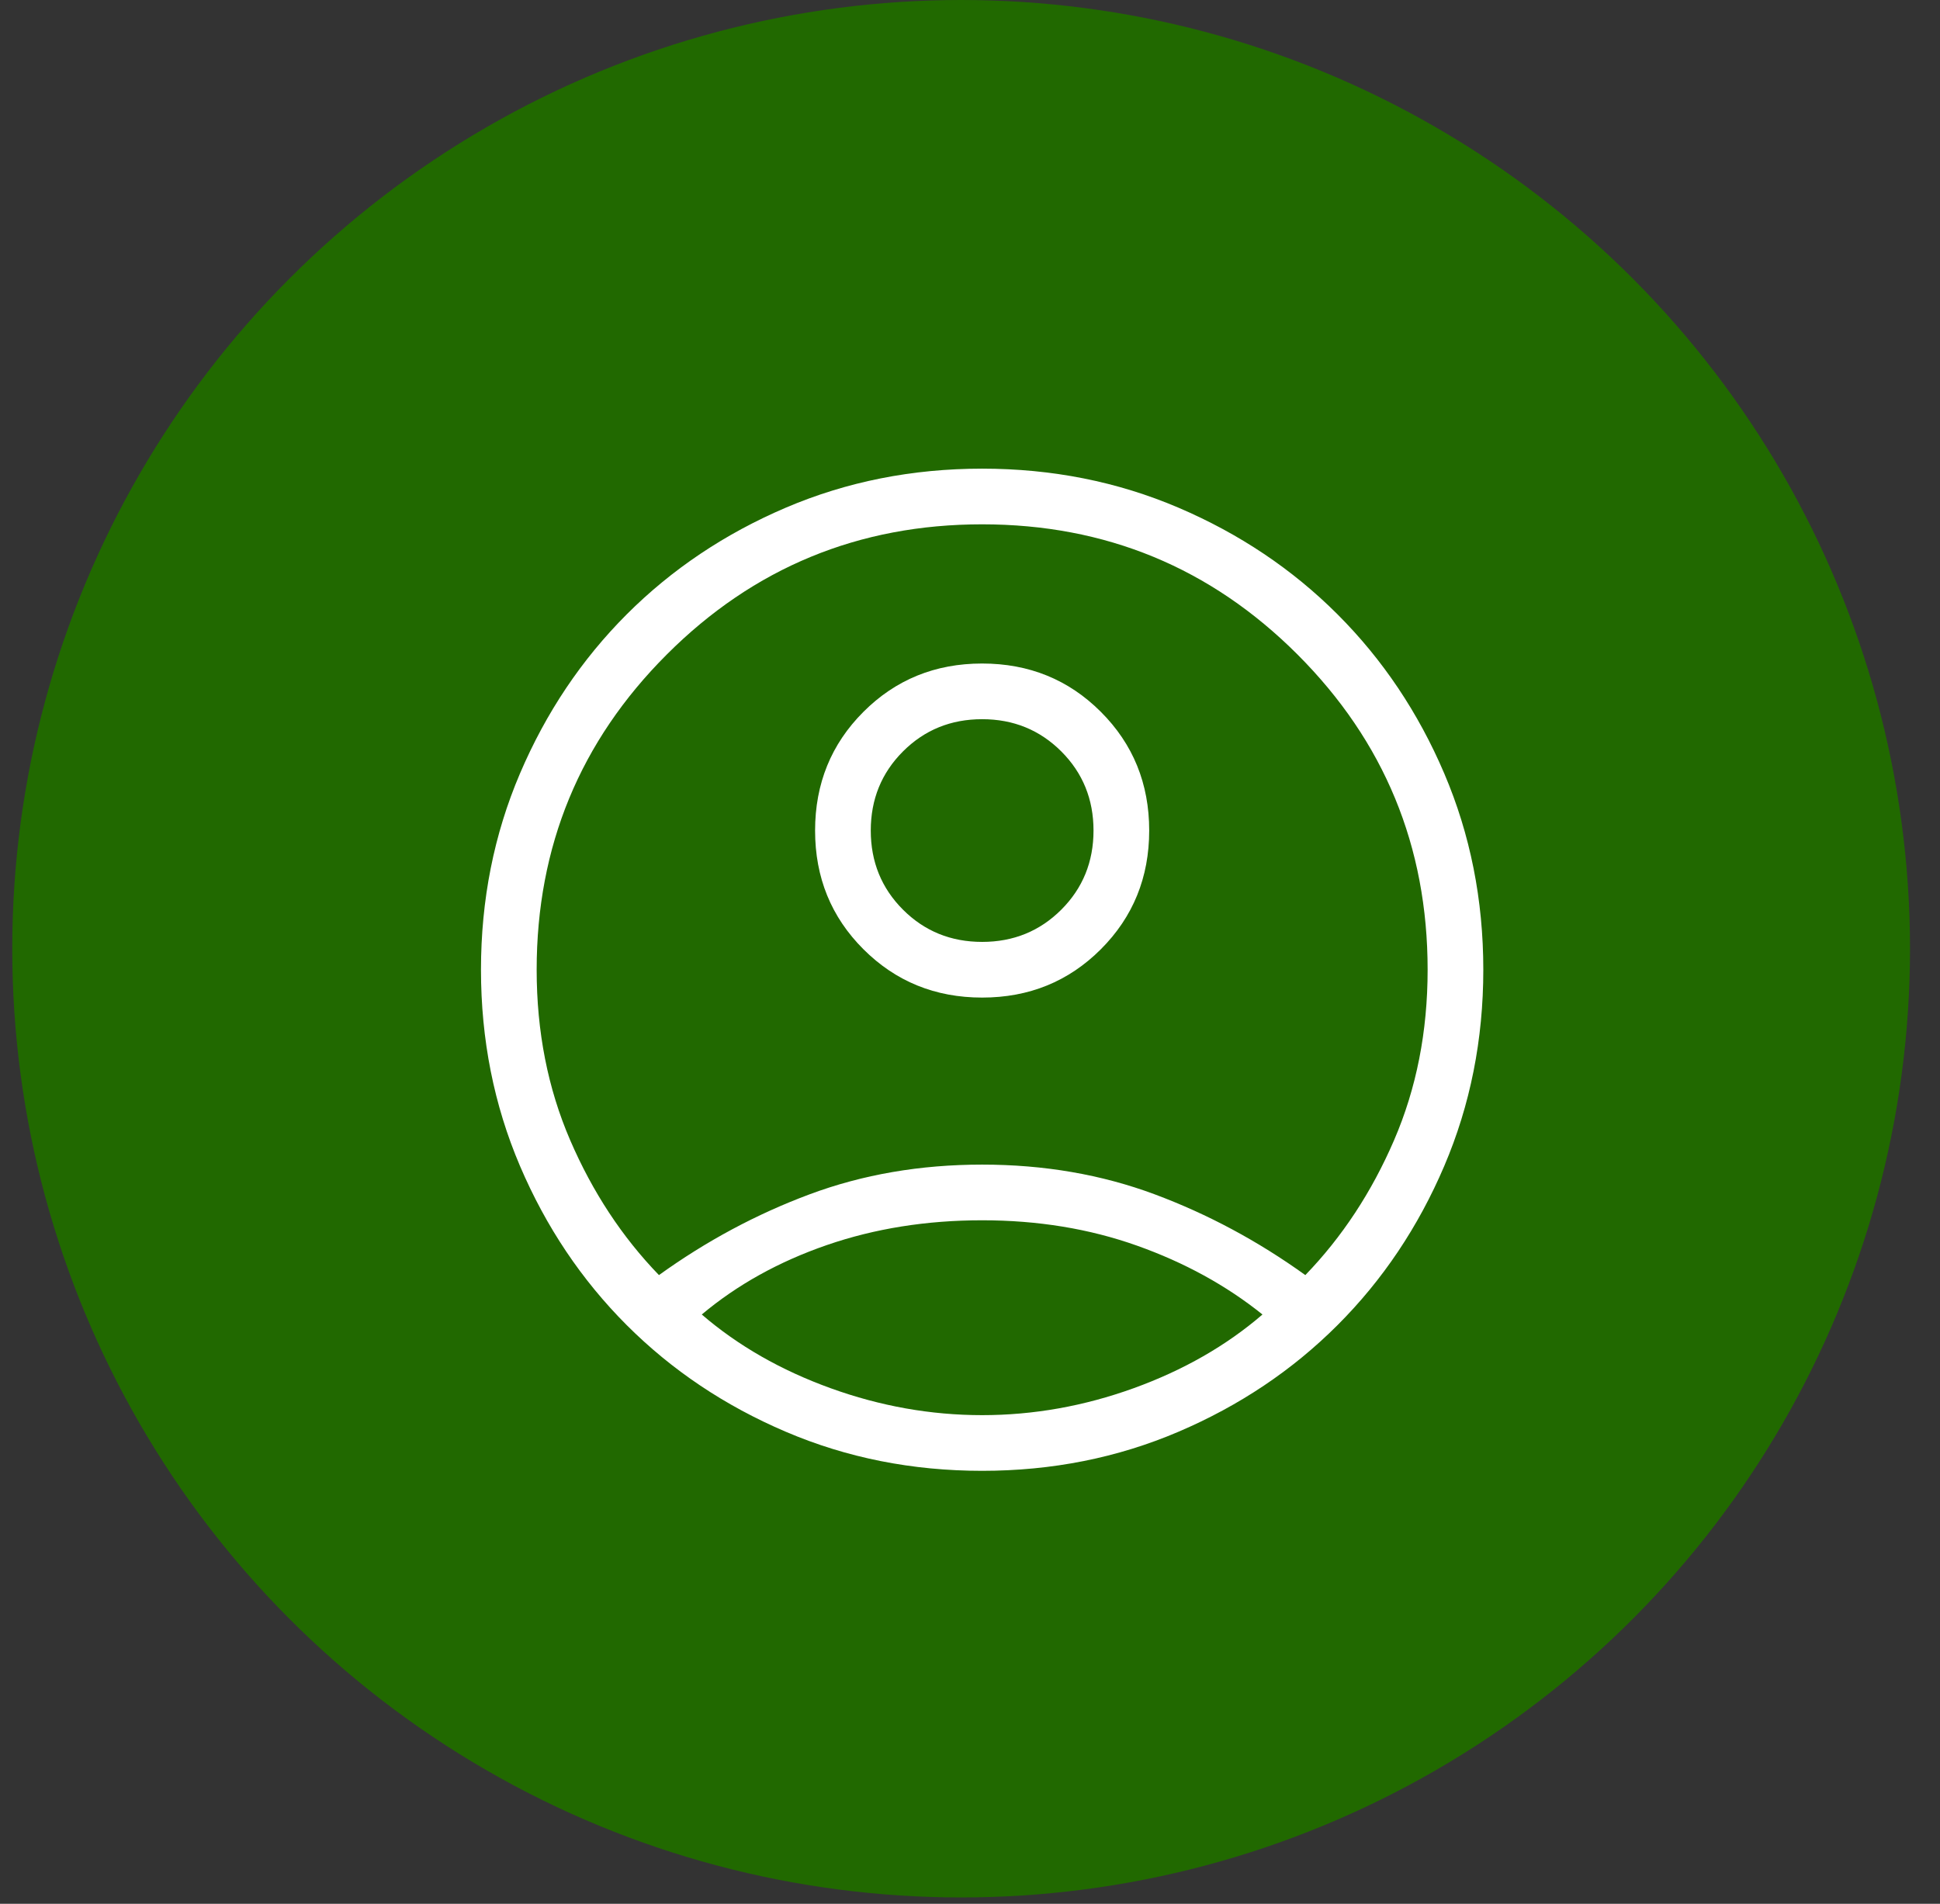 <svg width="54" height="53" viewBox="0 0 54 53" fill="none" xmlns="http://www.w3.org/2000/svg">
<rect x="0" y="0" width="54" height="53" fill="#333333" stroke="none"/>
<ellipse cx="26.753" cy="26.412" rx="26.412" ry="26.412" fill="#216900"/>
<mask id="mask0_1_560" style="mask-type:alpha" maskUnits="userSpaceOnUse" x="8" y="8" width="38" height="38">
<rect x="8.747" y="8.398" width="37.2" height="37.2" fill="#D9D9D9"/>
</mask>
<g mask="url(#mask0_1_560)">
<path d="M18.342 35.498C19.659 34.55 21.057 33.8 22.536 33.249C24.014 32.698 25.615 32.422 27.338 32.422C29.061 32.422 30.661 32.698 32.14 33.249C33.618 33.8 35.016 34.55 36.334 35.498C37.357 34.439 38.18 33.188 38.803 31.745C39.426 30.302 39.738 28.72 39.738 26.997C39.738 23.561 38.53 20.635 36.115 18.22C33.699 15.805 30.773 14.597 27.338 14.597C23.902 14.597 20.976 15.805 18.561 18.22C16.145 20.635 14.938 23.561 14.938 26.997C14.938 28.72 15.249 30.302 15.872 31.745C16.495 33.188 17.318 34.439 18.342 35.498ZM27.338 27.772C26.032 27.772 24.931 27.323 24.034 26.427C23.136 25.53 22.688 24.429 22.688 23.123C22.688 21.817 23.136 20.715 24.033 19.818C24.929 18.921 26.031 18.472 27.337 18.472C28.643 18.472 29.745 18.92 30.642 19.817C31.539 20.714 31.988 21.815 31.988 23.121C31.988 24.427 31.539 25.529 30.643 26.426C29.746 27.323 28.645 27.772 27.338 27.772ZM27.338 40.947C25.392 40.947 23.571 40.585 21.874 39.86C20.177 39.136 18.7 38.146 17.444 36.89C16.189 35.634 15.199 34.158 14.474 32.461C13.75 30.764 13.388 28.942 13.388 26.997C13.388 25.051 13.75 23.23 14.474 21.533C15.199 19.836 16.189 18.36 17.444 17.104C18.7 15.848 20.177 14.858 21.874 14.133C23.571 13.409 25.392 13.047 27.338 13.047C29.283 13.047 31.105 13.409 32.801 14.133C34.498 14.858 35.975 15.848 37.231 17.104C38.487 18.36 39.477 19.836 40.201 21.533C40.925 23.23 41.288 25.051 41.288 26.997C41.288 28.942 40.925 30.764 40.201 32.461C39.477 34.158 38.487 35.634 37.231 36.89C35.975 38.146 34.498 39.136 32.801 39.86C31.105 40.585 29.283 40.947 27.338 40.947ZM27.338 39.397C28.767 39.397 30.172 39.147 31.556 38.647C32.938 38.147 34.134 37.463 35.141 36.595C34.134 35.786 32.968 35.147 31.645 34.677C30.321 34.207 28.886 33.972 27.338 33.972C25.79 33.972 24.349 34.202 23.015 34.662C21.682 35.122 20.522 35.766 19.534 36.595C20.542 37.463 21.737 38.147 23.12 38.647C24.503 39.147 25.909 39.397 27.338 39.397ZM27.338 26.222C28.208 26.222 28.942 25.923 29.541 25.325C30.139 24.727 30.438 23.992 30.438 23.122C30.438 22.252 30.139 21.517 29.541 20.919C28.942 20.321 28.208 20.022 27.338 20.022C26.467 20.022 25.733 20.321 25.135 20.919C24.537 21.517 24.238 22.252 24.238 23.122C24.238 23.992 24.537 24.727 25.135 25.325C25.733 25.923 26.467 26.222 27.338 26.222Z" fill="white"/>
</g>
</svg>
